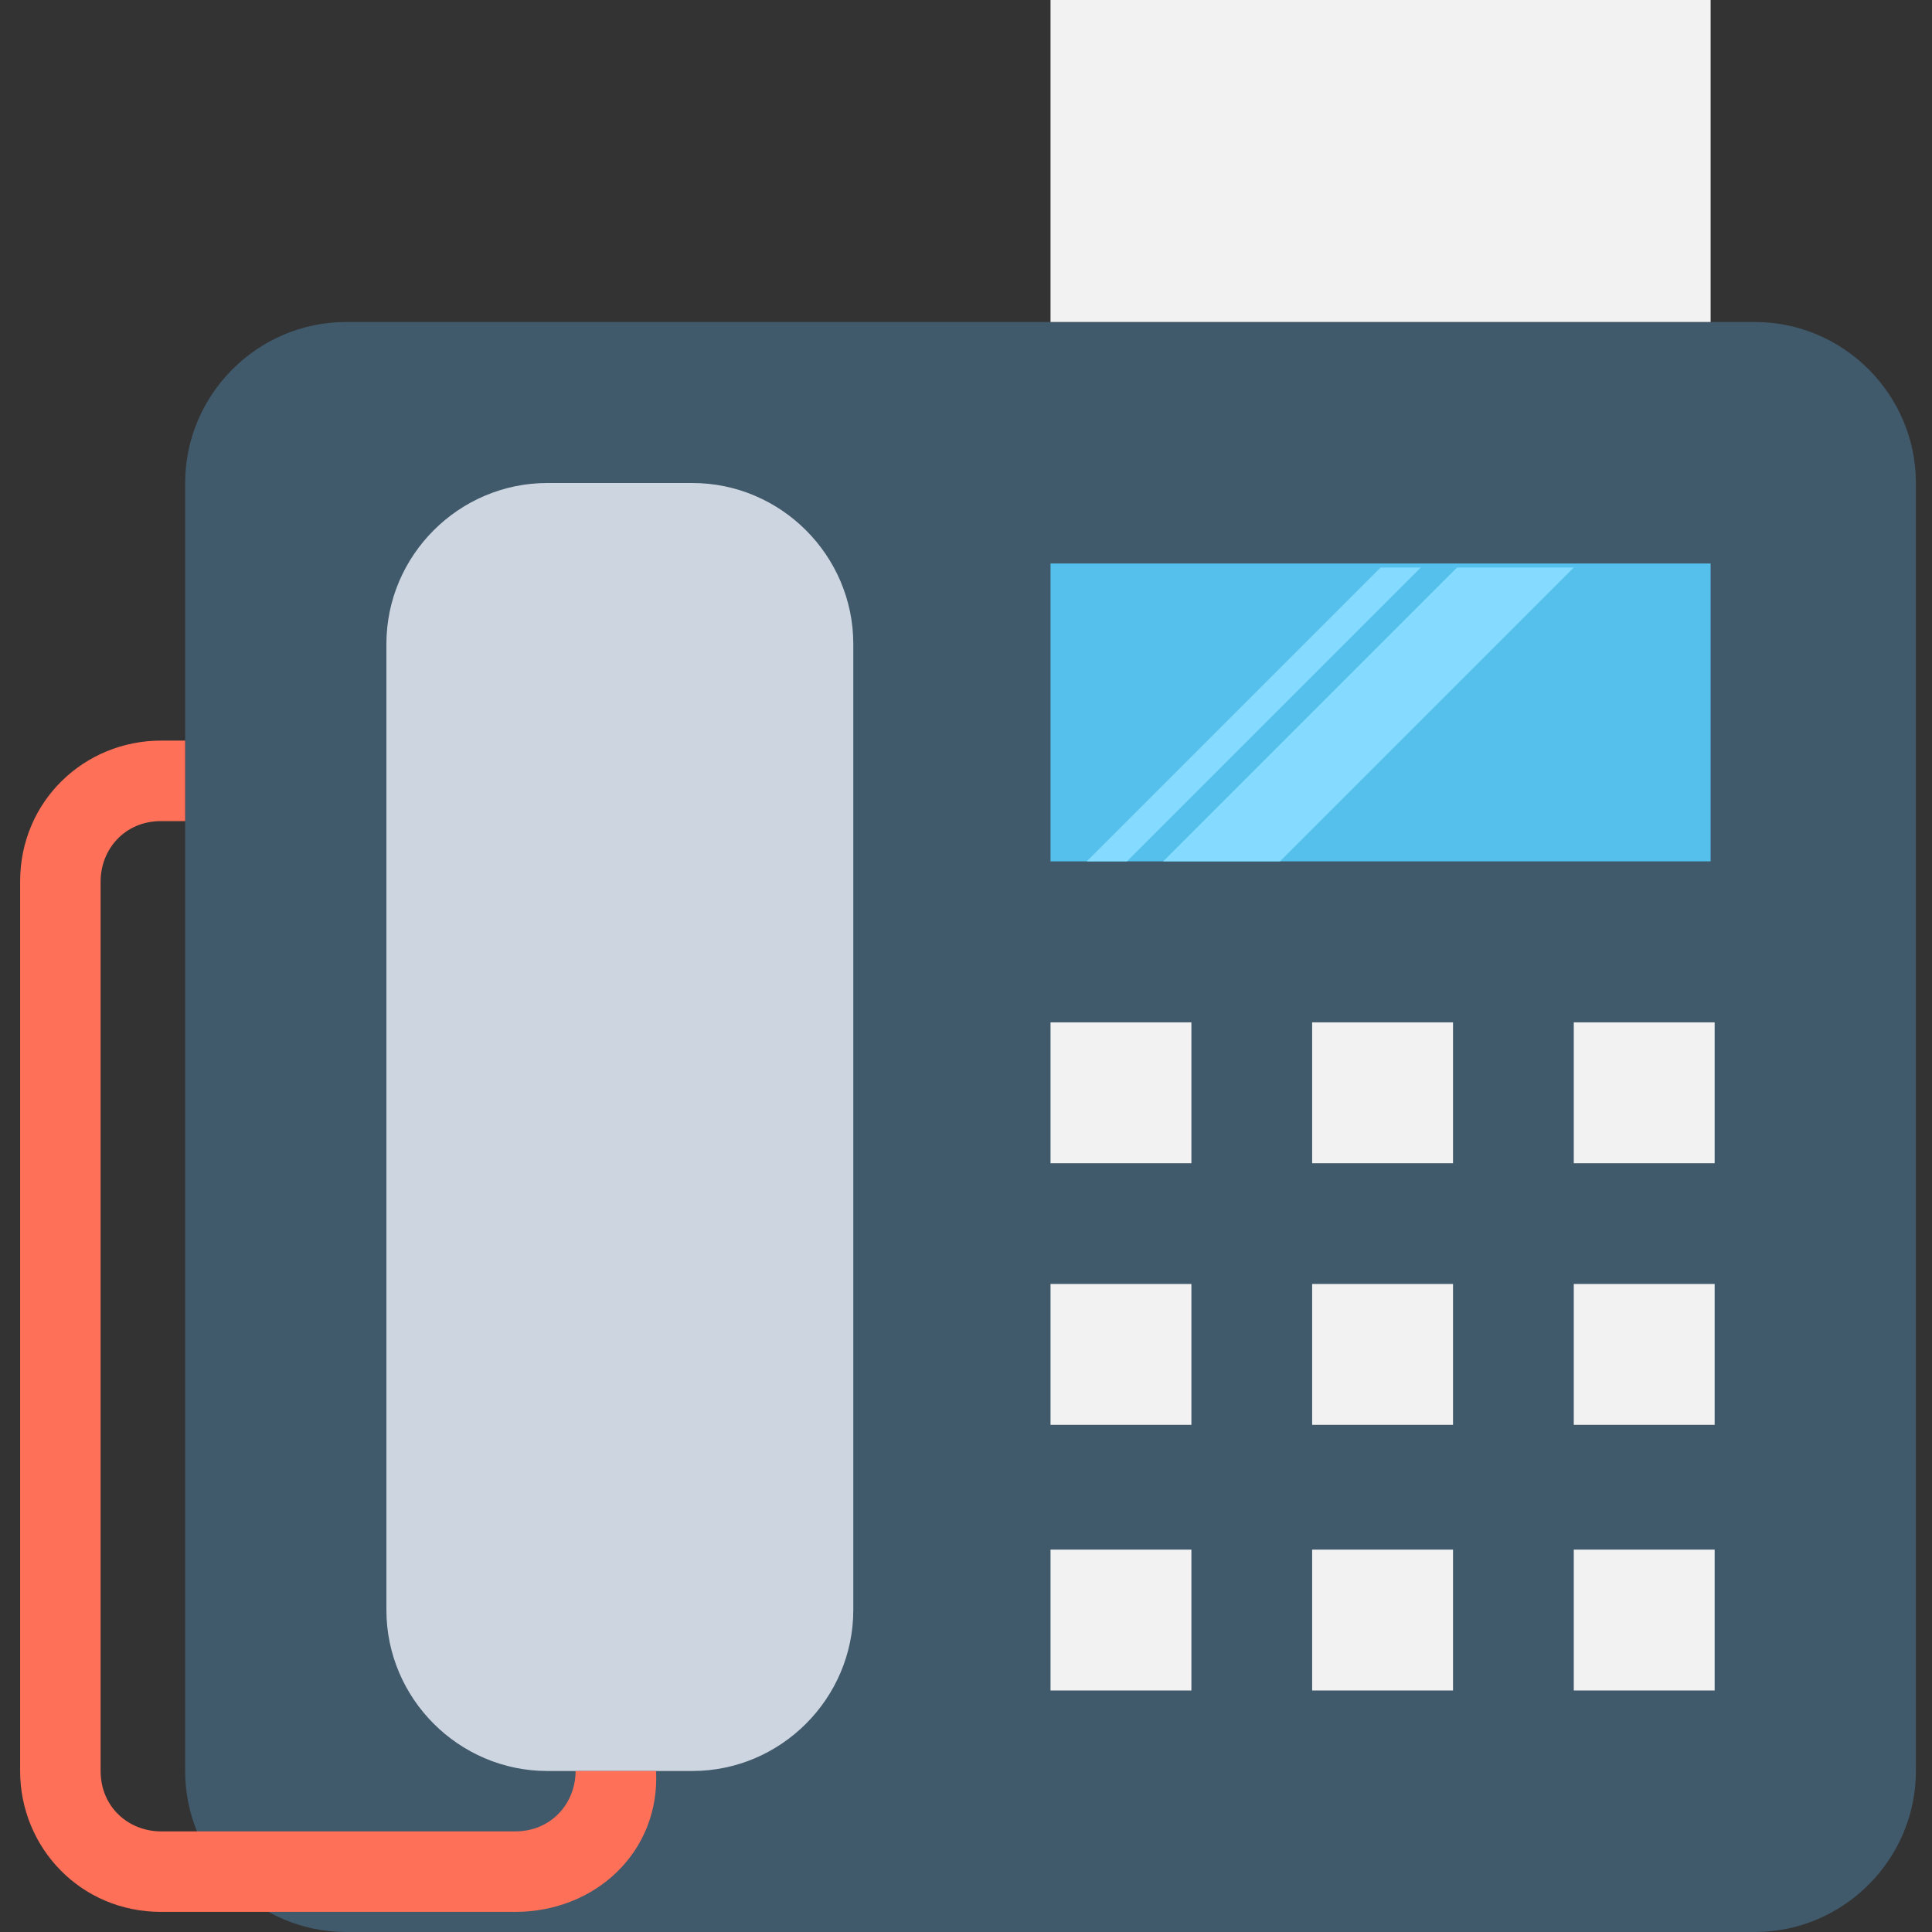 <?xml version="1.0" encoding="utf-8"?>
<!-- Generator: Adobe Illustrator 18.0.0, SVG Export Plug-In . SVG Version: 6.00 Build 0)  -->
<!DOCTYPE svg PUBLIC "-//W3C//DTD SVG 1.1//EN" "http://www.w3.org/Graphics/SVG/1.1/DTD/svg11.dtd">
<svg version="1.1" id="Layer_1" xmlns="http://www.w3.org/2000/svg" xmlns:xlink="http://www.w3.org/1999/xlink" x="0px" y="0px"
	 viewBox="0 0 48 48" enable-background="new 0 0 48 48" xml:space="preserve">
<rect x="0" y="0" width="48" height="48" fill="#333333" stroke="none"/>
<g>
	<path fill="#40596B" d="M43.6,8h-35c-2.2,0-4,1.8-4,4v32c0,2.2,1.8,4,4,4h35c2.2,0,4-1.8,4-4V12C47.6,9.8,45.8,8,43.6,8z"/>
	<path fill="#CDD6E0" d="M17.2,12h-3.6c-2.2,0-4,1.8-4,4v24c0,2.2,1.8,4,4,4h3.6c2.2,0,4-1.8,4-4V16C21.2,13.8,19.4,12,17.2,12z"/>
	<rect x="26.1" y="14" fill="#54C0EB" width="16.4" height="7.4"/>
	<rect x="26.1" y="0" fill="#F2F2F2" width="16.4" height="8"/>
	<g>
		<rect x="26.1" y="25.4" fill="#F2F2F2" width="3.5" height="3.5"/>
		<rect x="32.6" y="25.4" fill="#F2F2F2" width="3.5" height="3.5"/>
		<rect x="39.1" y="25.4" fill="#F2F2F2" width="3.5" height="3.5"/>
		<rect x="26.1" y="31.9" fill="#F2F2F2" width="3.5" height="3.5"/>
		<rect x="32.6" y="31.9" fill="#F2F2F2" width="3.5" height="3.5"/>
		<rect x="39.1" y="31.9" fill="#F2F2F2" width="3.5" height="3.5"/>
		<rect x="26.1" y="38.5" fill="#F2F2F2" width="3.5" height="3.5"/>
		<rect x="32.6" y="38.5" fill="#F2F2F2" width="3.5" height="3.5"/>
		<rect x="39.1" y="38.5" fill="#F2F2F2" width="3.5" height="3.5"/>
	</g>
	<g>
		<path fill="#FF7058" d="M12.8,47.5H4c-2,0-3.5-1.6-3.5-3.5V21.9c0-2,1.6-3.5,3.5-3.5h0.6v2H4c-0.9,0-1.5,0.7-1.5,1.5V44
			c0,0.9,0.7,1.5,1.5,1.5h8.8c0.9,0,1.5-0.7,1.5-1.5h2C16.4,46,14.8,47.5,12.8,47.5z"/>
	</g>
	<g>
		<polygon fill="#84DBFF" points="28,21.4 35.3,14.1 34.3,14.1 27,21.4 		"/>
		<polygon fill="#84DBFF" points="31.8,21.4 39.1,14.1 36.2,14.1 28.9,21.4 		"/>
	</g>
</g>
</svg>
